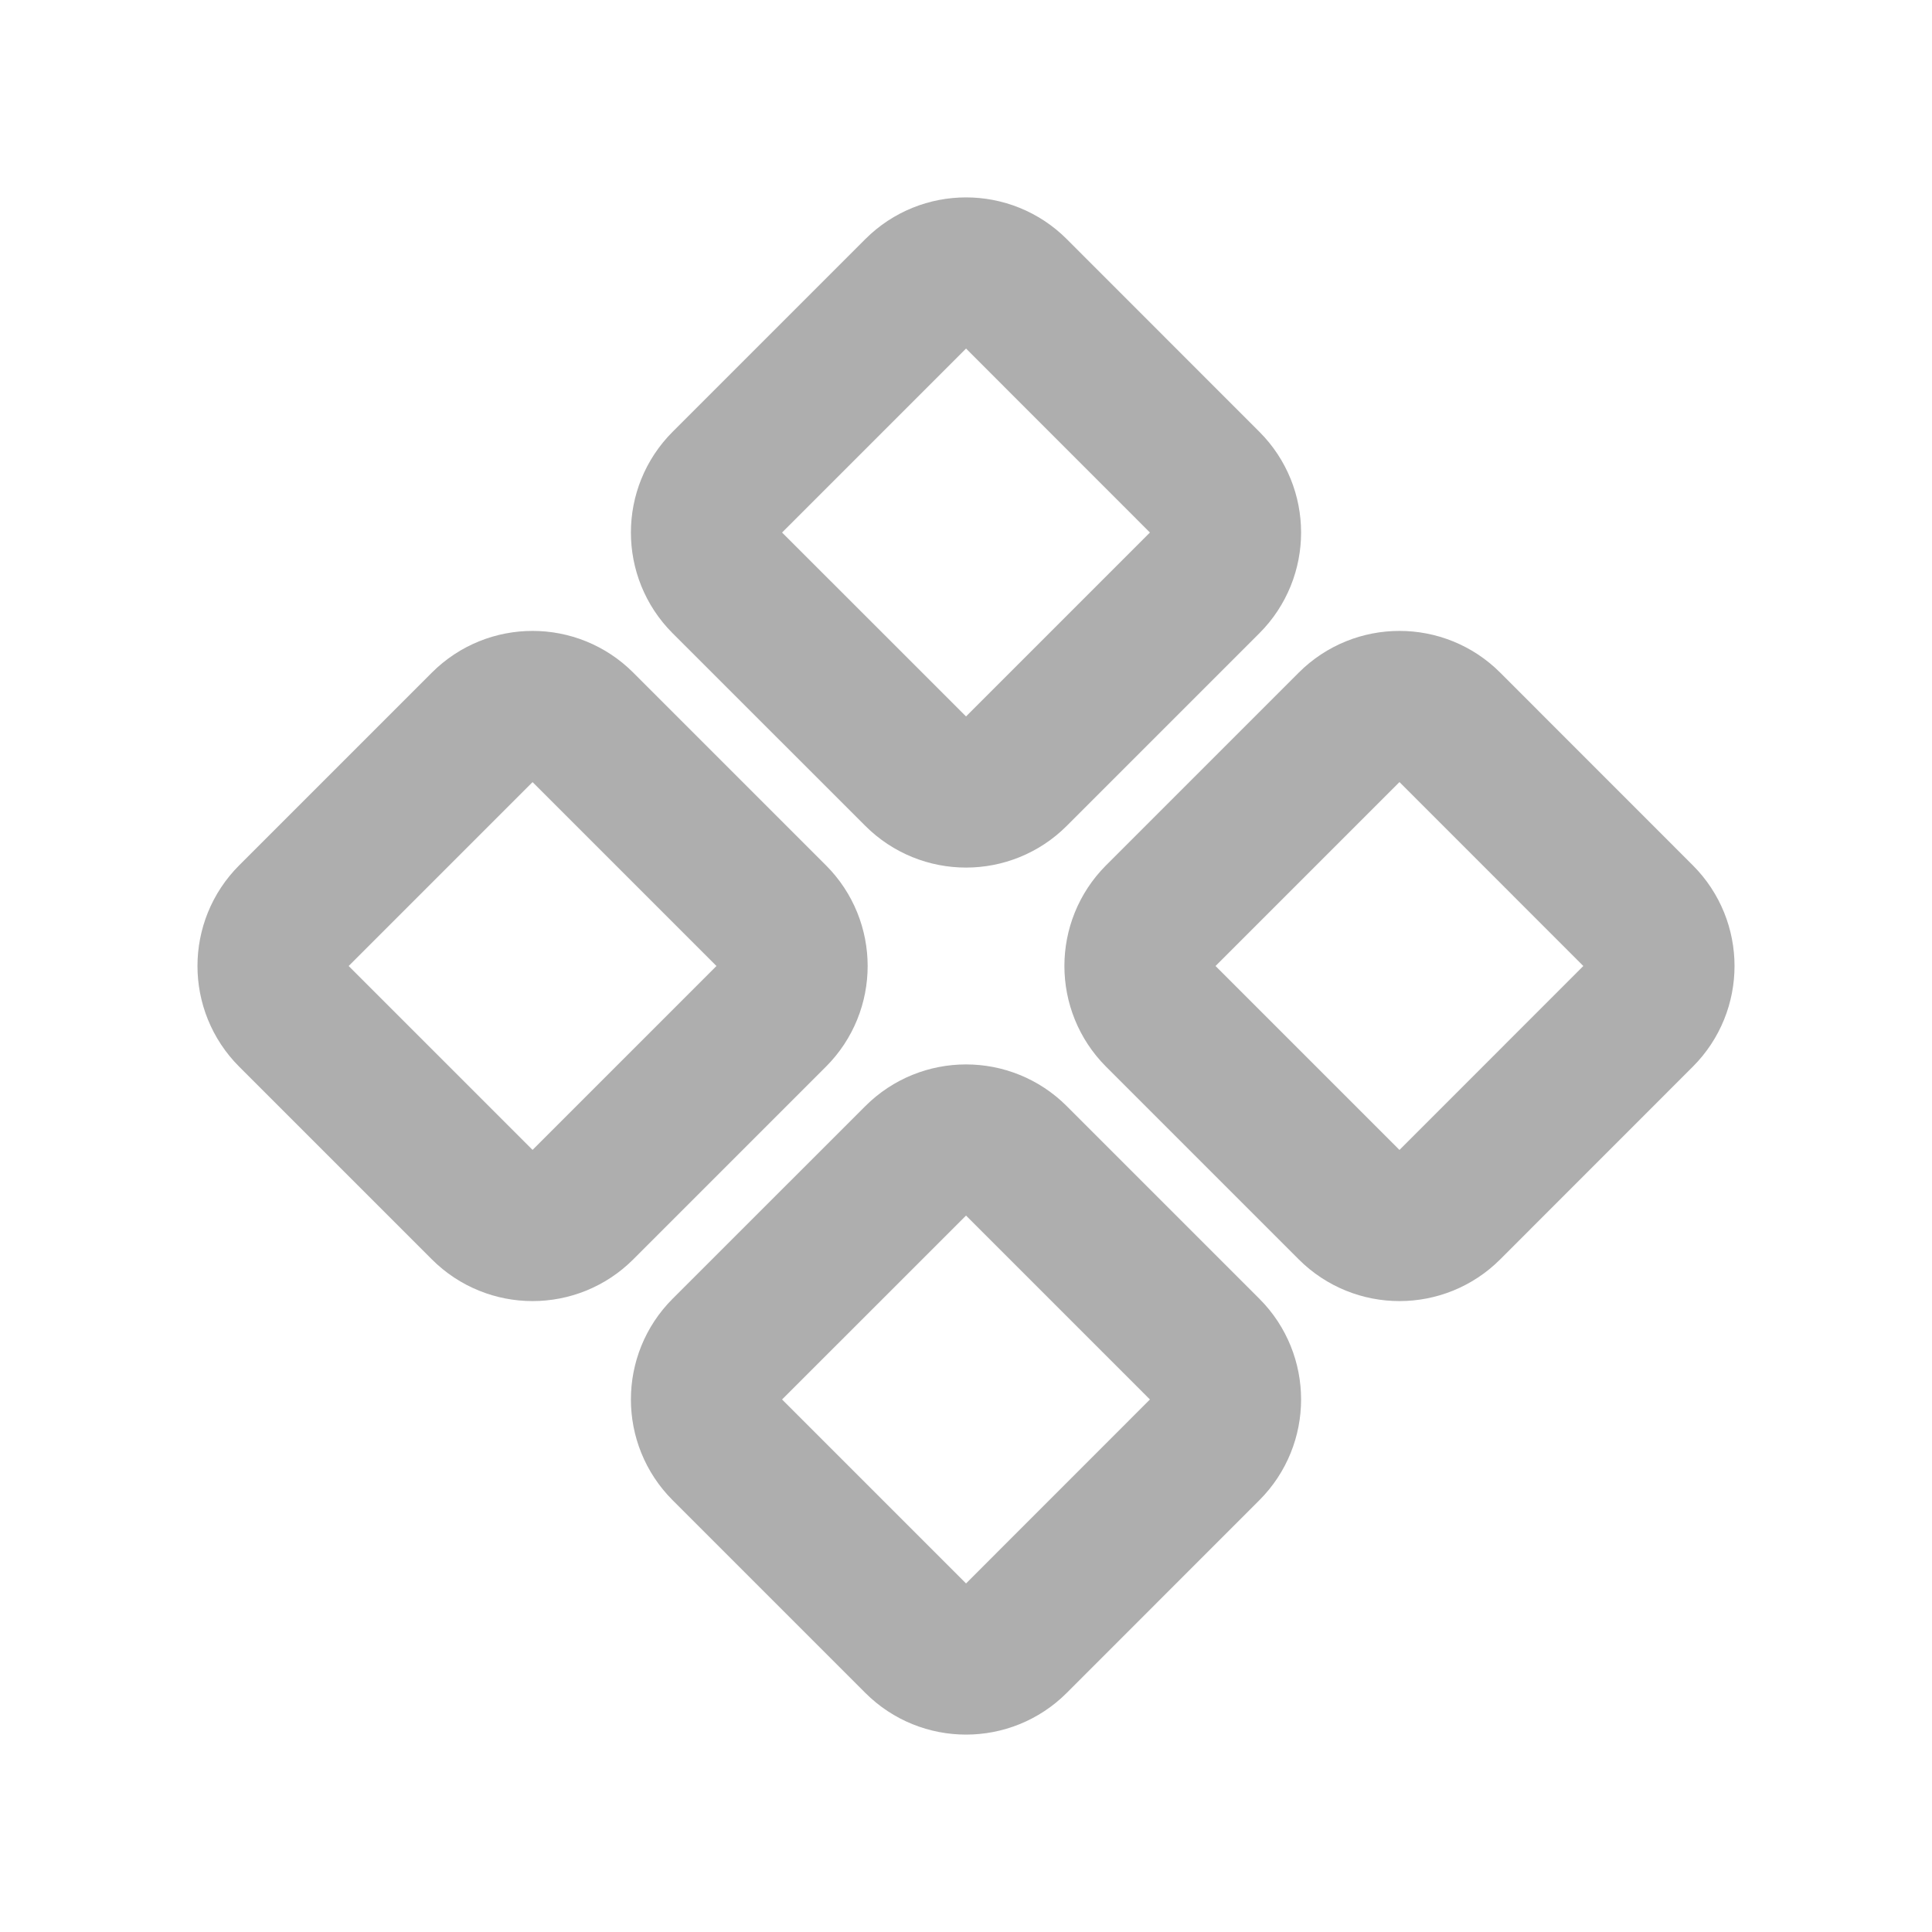 <svg width="26" height="26" viewBox="0 0 26 26" fill="none" xmlns="http://www.w3.org/2000/svg">
<g clip-path="url(#clip0_1_3697)">
<path d="M9.759 6.518L12.352 3.925C12.71 3.567 13.291 3.567 13.649 3.925L16.241 6.518C16.599 6.876 16.599 7.457 16.241 7.815L13.649 10.407C13.291 10.765 12.71 10.765 12.352 10.407L9.759 7.815C9.401 7.457 9.401 6.876 9.759 6.518Z" stroke="#AEAEAE" stroke-width="2" stroke-linecap="round" stroke-linejoin="round"/>
<path d="M15.592 12.352L18.185 9.759C18.543 9.401 19.124 9.401 19.482 9.759L22.074 12.352C22.432 12.71 22.432 13.29 22.074 13.648L19.482 16.241C19.124 16.599 18.543 16.599 18.185 16.241L15.592 13.648C15.235 13.29 15.235 12.71 15.592 12.352Z" stroke="#AEAEAE" stroke-width="2" stroke-linecap="round" stroke-linejoin="round"/>
<path d="M3.926 12.352L6.519 9.759C6.877 9.401 7.457 9.401 7.815 9.759L10.408 12.352C10.766 12.71 10.766 13.29 10.408 13.648L7.815 16.241C7.457 16.599 6.877 16.599 6.519 16.241L3.926 13.648C3.568 13.29 3.568 12.71 3.926 12.352Z" stroke="#AEAEAE" stroke-width="2" stroke-linecap="round" stroke-linejoin="round"/>
<path d="M9.759 18.185L12.352 15.593C12.71 15.235 13.291 15.235 13.649 15.593L16.241 18.185C16.599 18.543 16.599 19.124 16.241 19.482L13.649 22.075C13.291 22.433 12.71 22.433 12.352 22.075L9.759 19.482C9.401 19.124 9.401 18.543 9.759 18.185Z" stroke="#AEAEAE" stroke-width="2" stroke-linecap="round" stroke-linejoin="round"/>
</g>
<defs>
<clipPath id="clip0_1_3697">
<rect width="22" height="22" fill="white" transform="matrix(-1 0 0 1 24 2)"/>
</clipPath>
</defs>
</svg>
